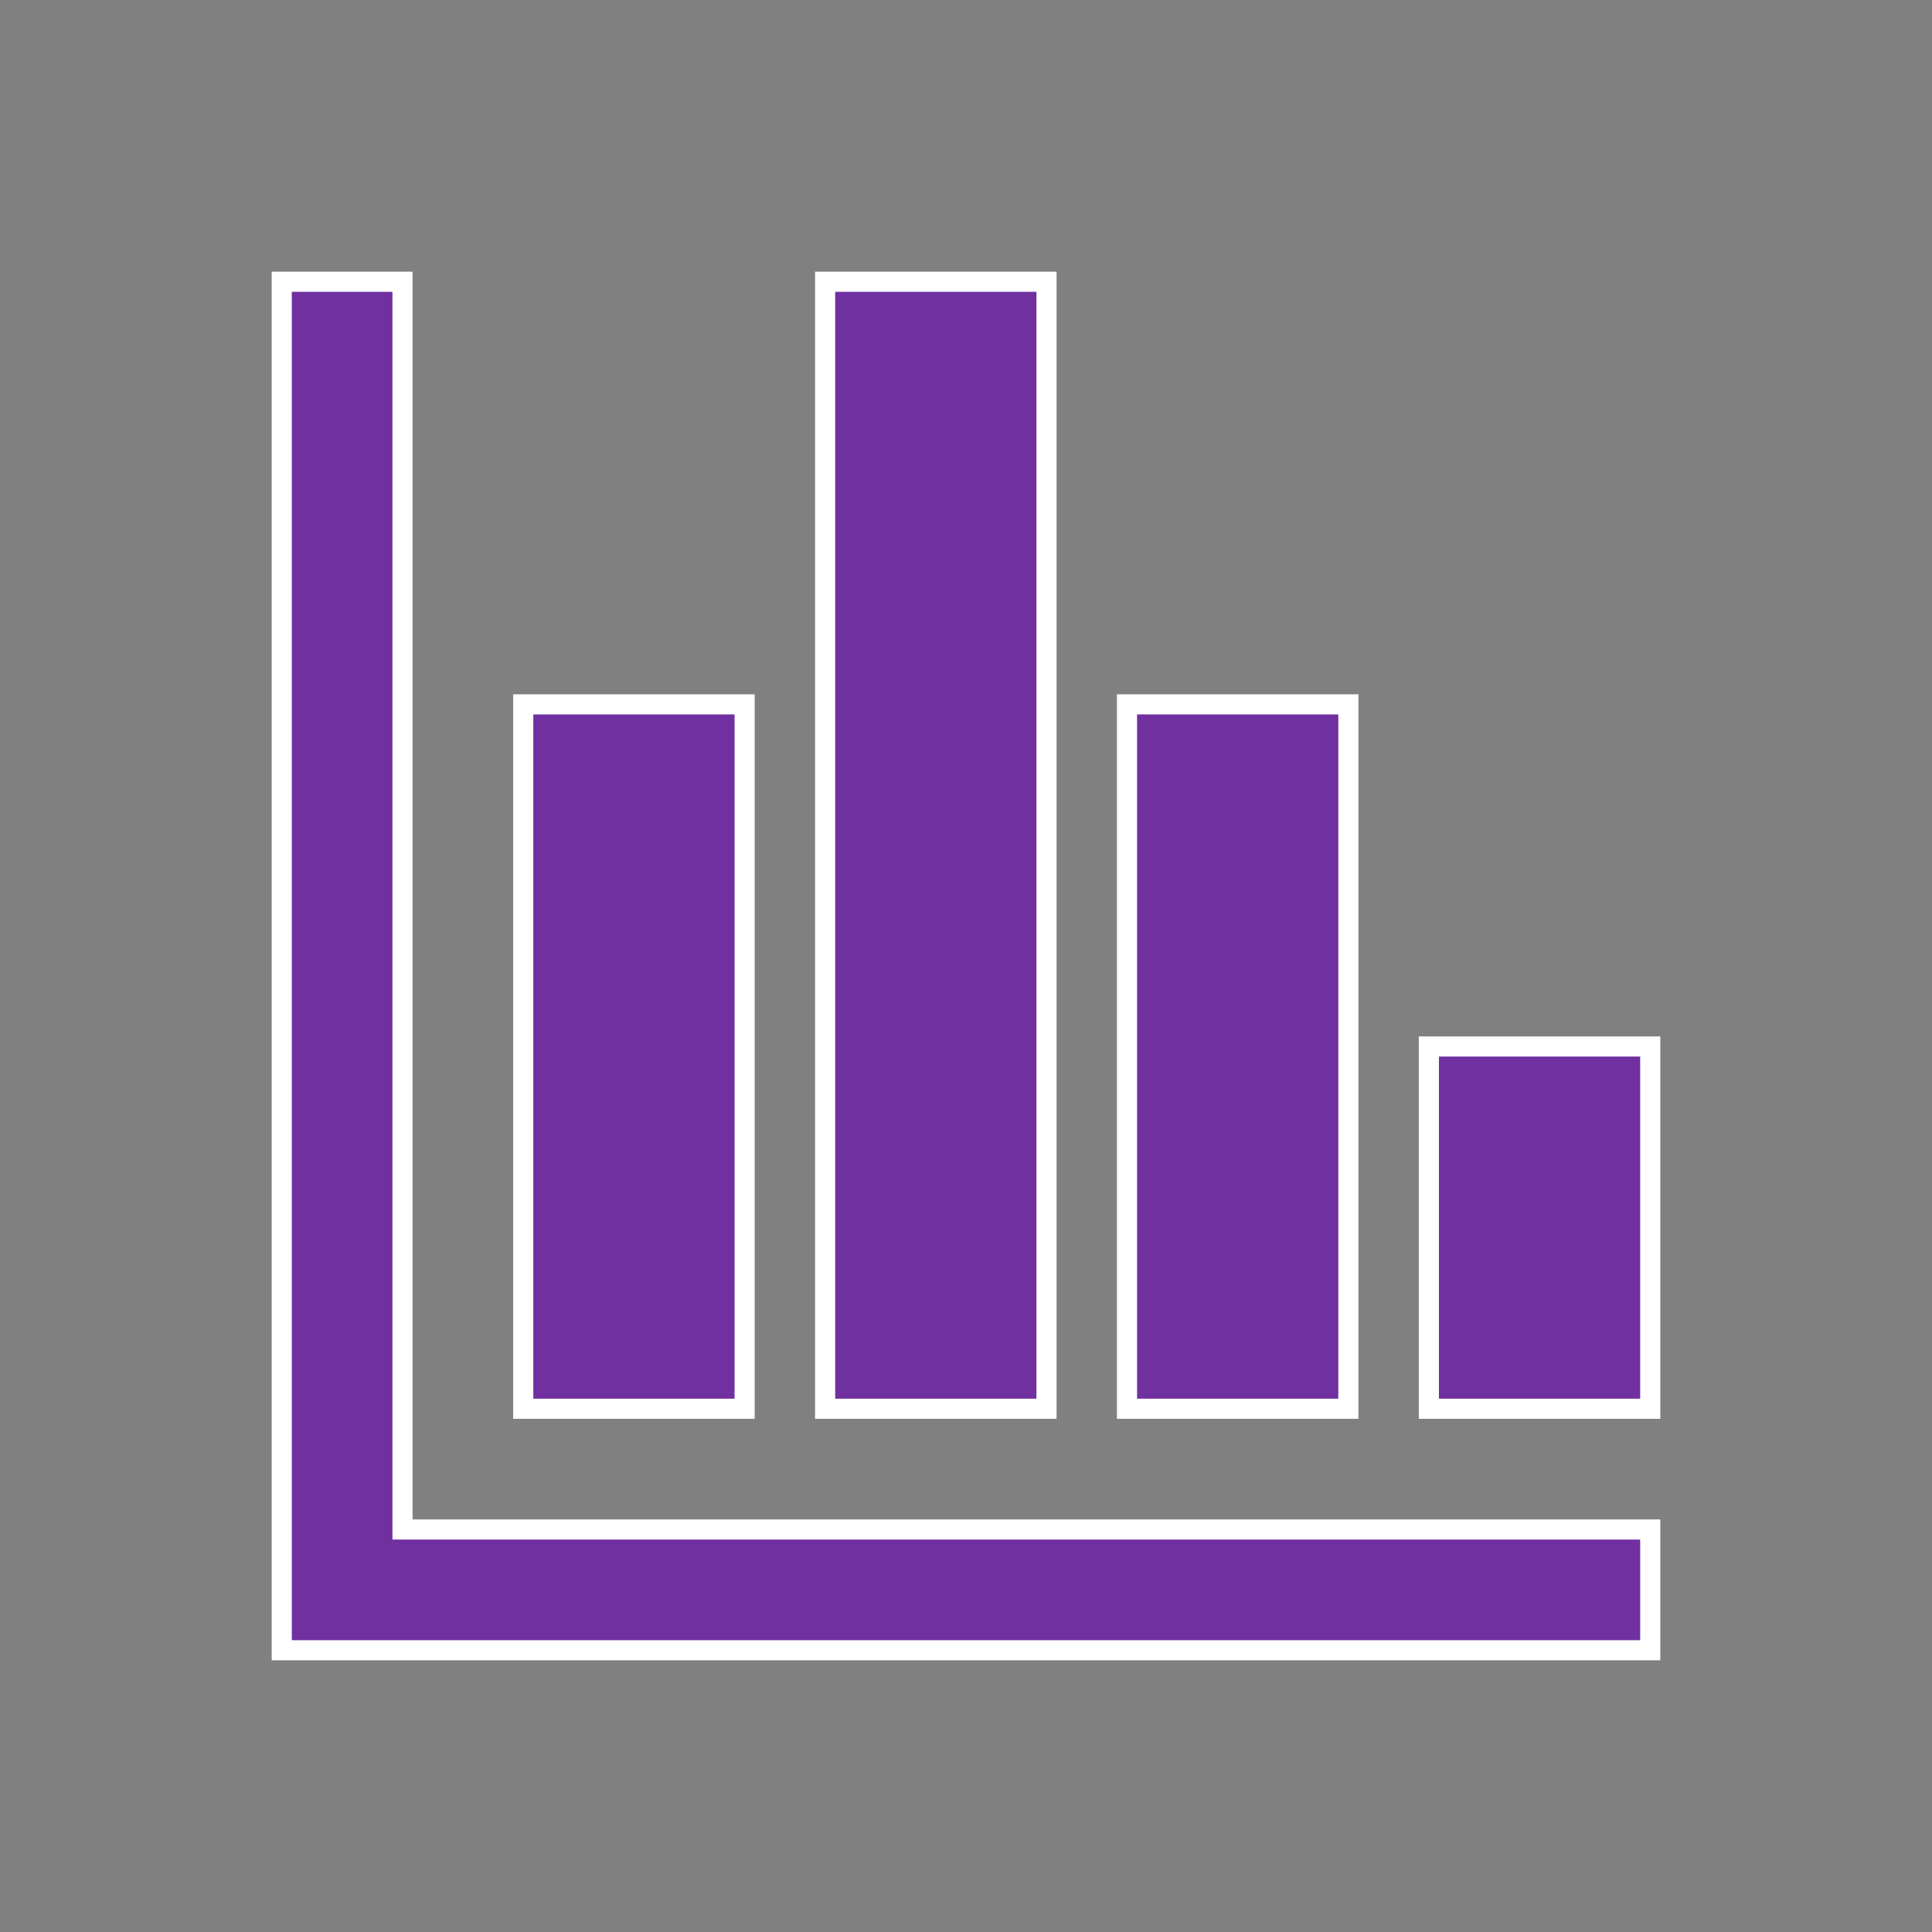 <svg version="1.1" viewBox="0 0 96 96" xmlns="http://www.w3.org/2000/svg" xmlns:xlink="http://www.w3.org/1999/xlink" id="Icons_BarChart_LTR" overflow="hidden"><rect x="0" y="0" width="96" height="96" fill="#808080" stroke="none"/><path d=" M 20 14 L 14 14 L 14 82 L 82 82 L 82 76 L 20 76 Z" stroke="#FFFFFF" stroke-width="1" stroke-linecap="butt" stroke-opacity="1" fill="#7030A0" fill-opacity="1"/><rect x="26" y="35" width="11" height="35" stroke="#FFFFFF" stroke-width="1" stroke-linecap="butt" stroke-opacity="1" fill="#7030A0" fill-opacity="1"/><rect x="41" y="14" width="11" height="56" stroke="#FFFFFF" stroke-width="1" stroke-linecap="butt" stroke-opacity="1" fill="#7030A0" fill-opacity="1"/><rect x="56" y="35" width="11" height="35" stroke="#FFFFFF" stroke-width="1" stroke-linecap="butt" stroke-opacity="1" fill="#7030A0" fill-opacity="1"/><rect x="71" y="52" width="11" height="18" stroke="#FFFFFF" stroke-width="1" stroke-linecap="butt" stroke-opacity="1" fill="#7030A0" fill-opacity="1"/></svg>